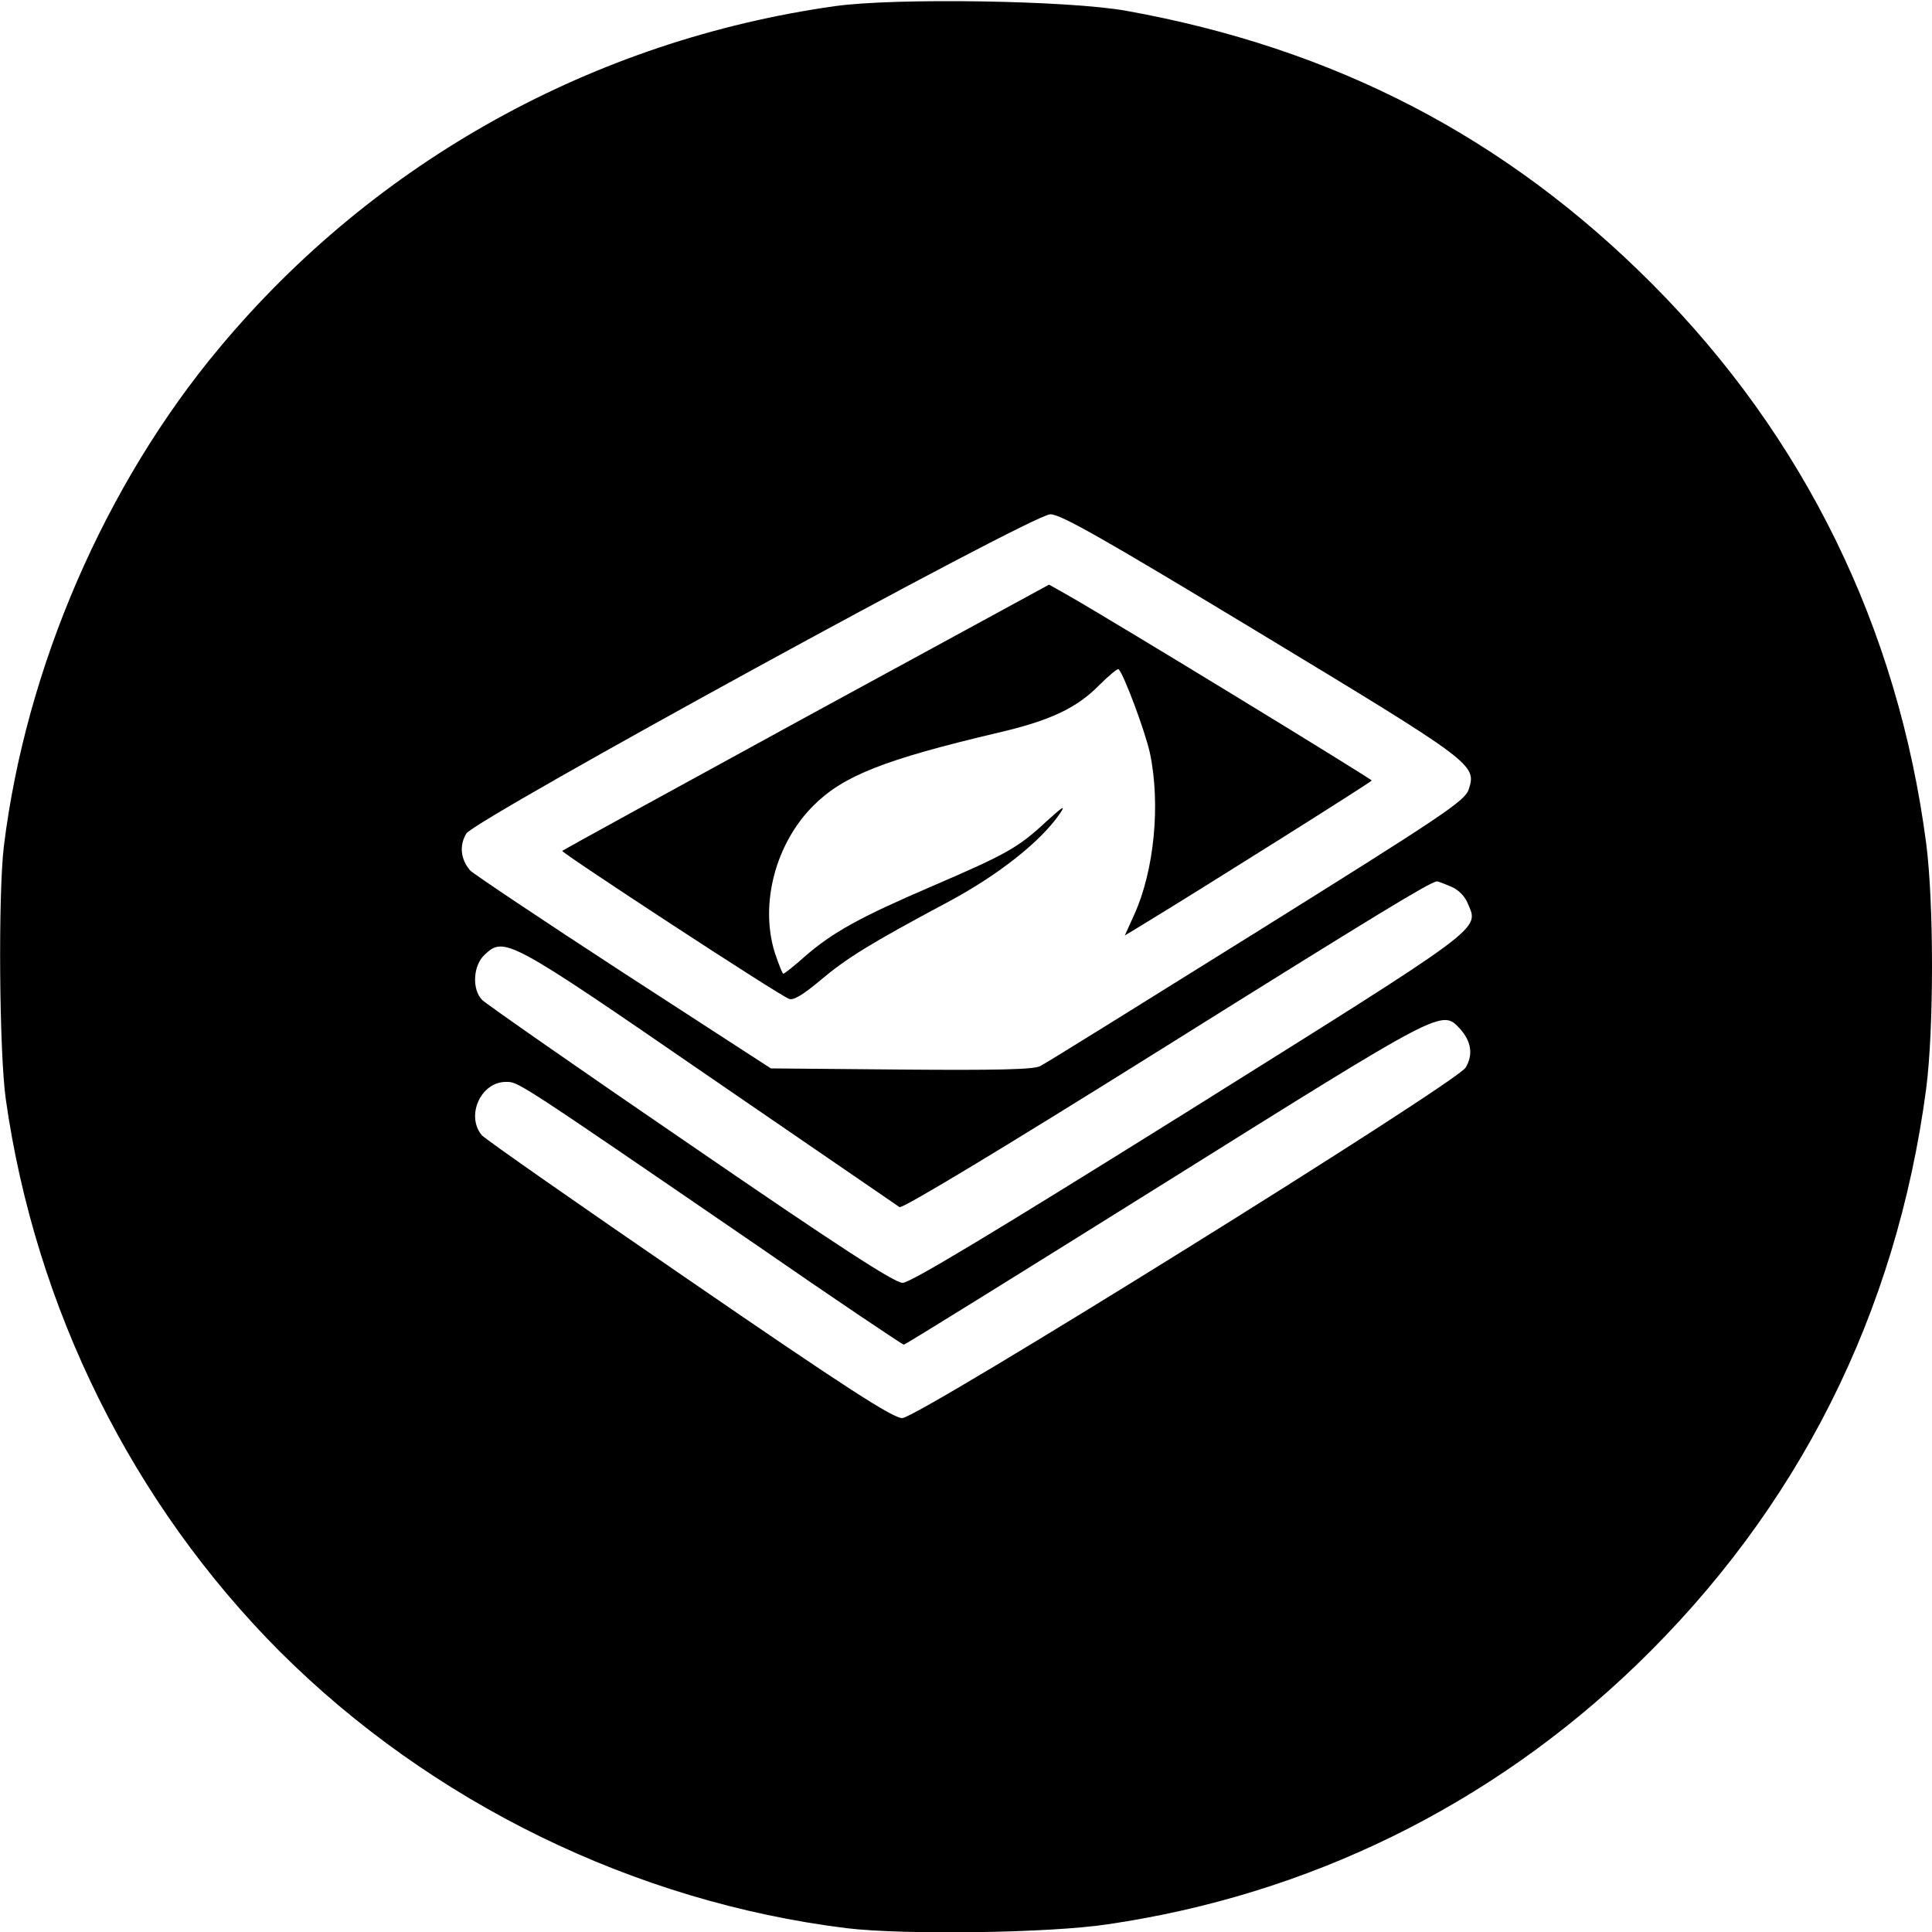 <?xml version="1.0" standalone="no"?>
<!DOCTYPE svg PUBLIC "-//W3C//DTD SVG 20010904//EN"
 "http://www.w3.org/TR/2001/REC-SVG-20010904/DTD/svg10.dtd">
<svg version="1.0" xmlns="http://www.w3.org/2000/svg"
 width="500pt" height="500pt" viewBox="0 0 500 500"
 preserveAspectRatio="xMidYMid meet">
<g transform="translate(0,500) scale(0.1,-0.1)"
fill="#000000" stroke="none">
<path d="M2160 4984 c-623 -88 -1189 -401 -1592 -884 -296 -354 -501 -827
-558 -1290 -15 -125 -12 -535 5 -655 77 -542 328 -1047 710 -1430 391 -390
917 -647 1465 -715 147 -18 526 -13 677 10 519 76 990 307 1367 670 420 405
674 911 751 1493 20 156 20 478 0 634 -73 558 -315 1053 -710 1449 -378 379
-821 609 -1360 706 -150 27 -600 34 -755 12z m1103 -1624 c552 -334 559 -339
538 -403 -10 -30 -64 -66 -549 -369 -295 -184 -547 -341 -560 -347 -16 -9
-115 -11 -360 -9 l-337 3 -381 247 c-209 136 -388 256 -397 265 -25 29 -29 65
-10 96 25 38 1462 825 1511 826 26 1 138 -63 545 -309z m491 -654 c20 -8 37
-25 45 -45 29 -68 48 -53 -723 -536 -503 -314 -720 -445 -740 -445 -21 0 -166
94 -549 357 -287 196 -529 365 -539 375 -27 27 -24 89 6 117 51 48 61 43 581
-315 264 -181 486 -333 493 -338 8 -4 256 145 678 409 567 355 690 429 712
434 1 1 17 -5 36 -13z m24 -368 c30 -33 35 -68 15 -101 -27 -42 -1417 -907
-1458 -907 -24 0 -144 77 -550 356 -286 196 -528 365 -538 376 -42 50 -3 138
62 138 33 0 18 10 650 -423 205 -142 377 -257 380 -257 4 0 308 189 676 419
721 451 716 449 763 399z"/>
<path d="M2087 3145 c-346 -189 -630 -345 -632 -347 -4 -4 561 -374 587 -383
11 -5 37 11 81 48 69 58 127 94 331 203 129 69 238 155 288 227 17 25 10 21
-33 -18 -74 -69 -103 -85 -298 -169 -186 -80 -257 -119 -330 -183 -27 -24 -51
-43 -54 -43 -2 0 -12 25 -22 55 -39 126 2 282 100 380 77 77 182 119 479 189
133 31 202 63 261 123 25 25 48 44 50 41 14 -14 69 -162 81 -217 28 -133 11
-305 -41 -419 l-24 -53 38 23 c155 94 600 374 601 378 0 4 -669 413 -789 481
l-46 26 -628 -342z"/>
</g>
</svg>
